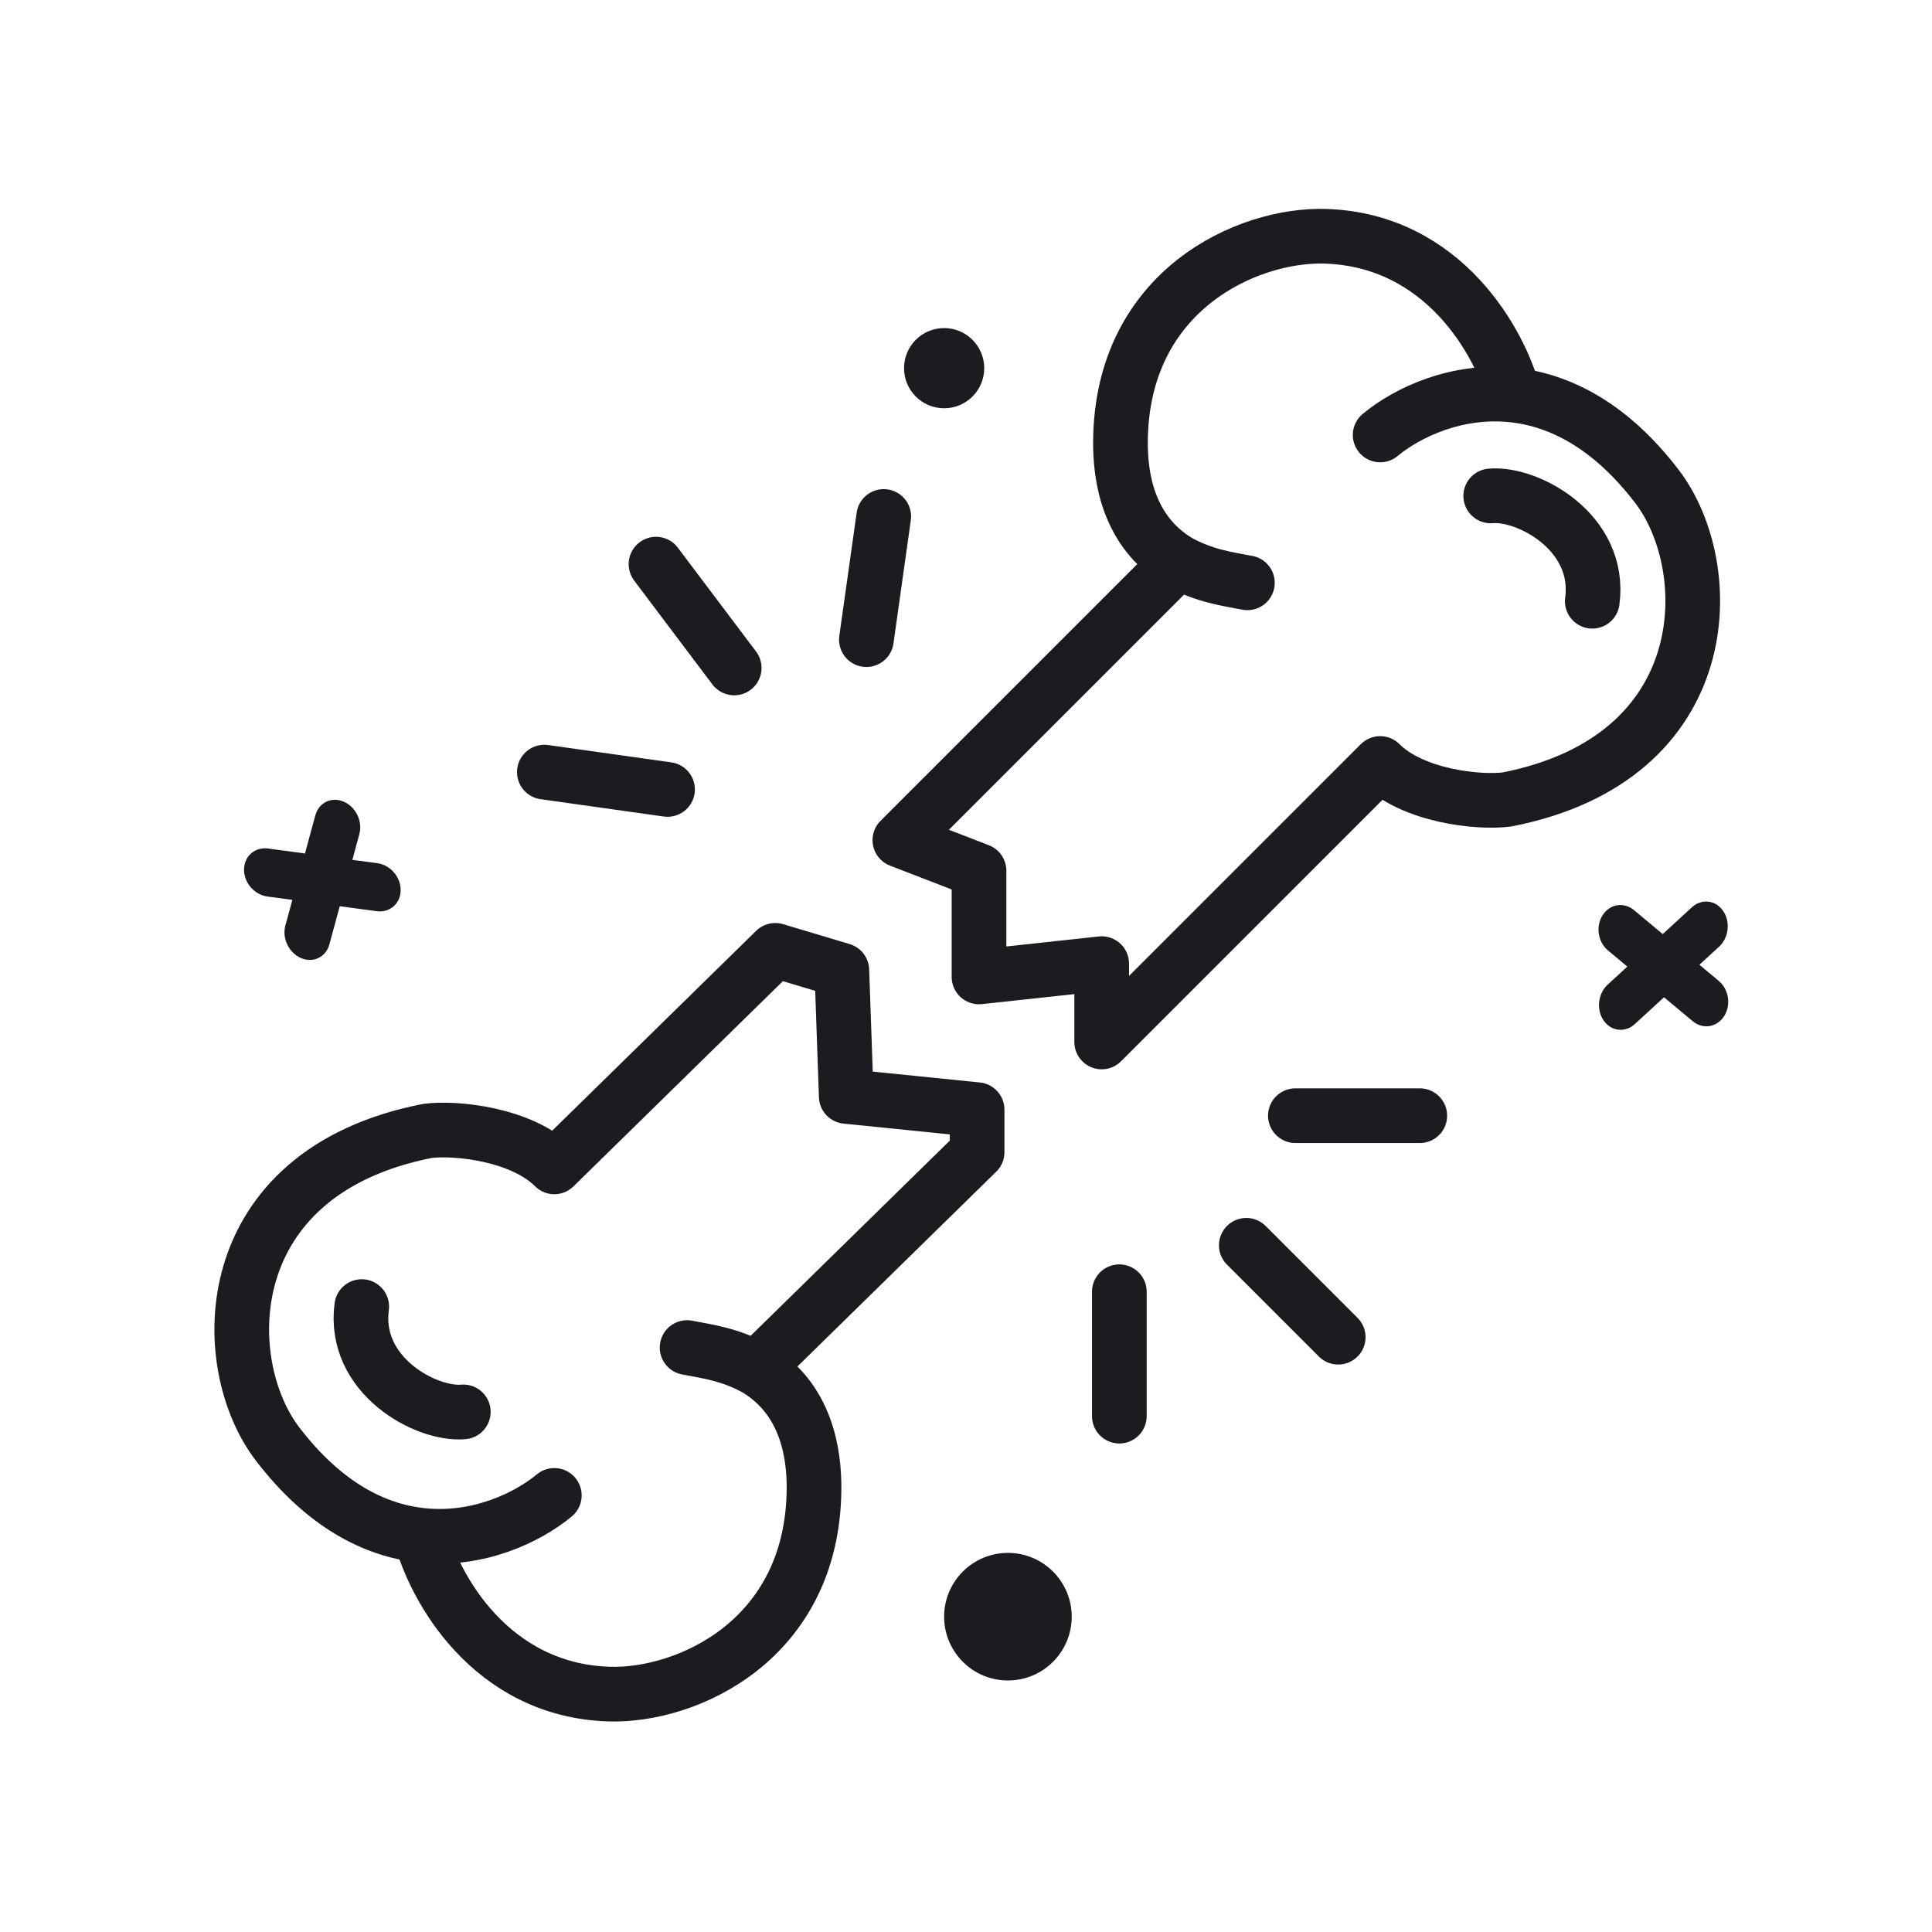 <svg width="530" height="530" viewBox="0 0 530 530" fill="none" xmlns="http://www.w3.org/2000/svg">
<path d="M408.946 136.045C419.048 135.118 439.35 145.975 436.809 164.936" stroke="#1C1B1F" stroke-width="15" stroke-linecap="round"/>
<path d="M378.616 119.321C385.988 113.217 399.66 106.63 415.292 108.395M415.292 108.395C427.871 109.815 441.721 116.644 454.58 133.483C471.489 155.626 471.531 207.944 413.379 219.318C405.511 220.32 387.551 218.382 378.616 209.447L302.223 285.84L302.223 264.355L268.569 267.997L268.569 238.863L246.86 230.476L323.253 154.084M415.292 108.395C411.65 94.298 396.212 65.846 363.595 64.816C342.375 64.146 307.717 79.493 307.373 121.037C307.291 130.988 309.519 145.844 323.253 154.084M323.253 154.084C330.418 158.029 336.763 158.833 342.192 159.881" stroke="#1C1B1F" stroke-width="15" stroke-linecap="round" stroke-linejoin="round"/>
<path d="M127.095 387.322C116.993 388.249 96.691 377.392 99.232 358.431" stroke="#1C1B1F" stroke-width="15" stroke-linecap="round"/>
<path d="M152.065 410.232C144.693 416.336 131.022 422.923 115.389 421.157M115.389 421.157C102.81 419.737 88.961 412.909 76.101 396.069C59.192 373.926 59.151 321.609 117.302 310.234C125.17 309.233 143.13 311.17 152.065 320.105L212.677 260.707L230.938 266.176L232.152 300.772L268.041 304.413L268.041 316.07L207.429 375.469M115.389 421.157C119.031 435.255 134.469 463.706 167.086 464.736C188.306 465.406 222.964 450.059 223.308 408.515C223.39 398.564 221.162 383.709 207.429 375.469M207.429 375.469C200.263 371.523 193.918 370.719 188.489 369.671" stroke="#1C1B1F" stroke-width="15" stroke-linecap="round" stroke-linejoin="round"/>
<path d="M179.959 154.758L201.411 183.237" stroke="#1C1B1F" stroke-width="15" stroke-linecap="round" stroke-linejoin="round"/>
<path d="M242.432 141.679L237.676 175.472" stroke="#1C1B1F" stroke-width="15" stroke-linecap="round" stroke-linejoin="round"/>
<path d="M149.331 211.811L183.124 216.566" stroke="#1C1B1F" stroke-width="15" stroke-linecap="round" stroke-linejoin="round"/>
<path d="M367.106 366.828L341.895 341.617" stroke="#1C1B1F" stroke-width="15" stroke-linecap="round" stroke-linejoin="round"/>
<path d="M307.065 388.485V354.359" stroke="#1C1B1F" stroke-width="15" stroke-linecap="round" stroke-linejoin="round"/>
<path d="M389.485 306.063H355.358" stroke="#1C1B1F" stroke-width="15" stroke-linecap="round" stroke-linejoin="round"/>
<path fill-rule="evenodd" clip-rule="evenodd" d="M471.593 259.701C474.263 257.249 474.754 252.845 472.689 249.865C470.624 246.885 466.785 246.457 464.115 248.91L456.129 256.246L448.284 249.692C445.51 247.375 441.654 247.966 439.67 251.013C437.687 254.059 438.327 258.407 441.101 260.724L446.417 265.165L441.021 270.122C438.351 272.574 437.861 276.978 439.925 279.958C441.99 282.937 445.829 283.365 448.499 280.913L456.486 273.577L464.33 280.13C467.103 282.447 470.96 281.856 472.944 278.809C474.927 275.763 474.287 271.415 471.513 269.098L466.197 264.657L471.593 259.701Z" fill="#1C1B1F"/>
<path fill-rule="evenodd" clip-rule="evenodd" d="M98.584 228.811C99.535 225.313 97.602 221.326 94.266 219.906C90.93 218.486 87.455 220.171 86.504 223.669L83.659 234.134L73.528 232.773C69.947 232.292 66.999 234.848 66.945 238.483C66.892 242.118 69.752 245.455 73.334 245.936L80.2 246.858L78.278 253.928C77.327 257.427 79.26 261.414 82.596 262.834C85.931 264.253 89.407 262.568 90.358 259.07L93.203 248.605L103.333 249.966C106.915 250.447 109.862 247.891 109.916 244.256C109.969 240.621 107.109 237.285 103.527 236.803L96.662 235.881L98.584 228.811Z" fill="#1C1B1F"/>
<circle cx="259" cy="101" r="11" fill="#1C1B1F"/>
<circle cx="276.5" cy="443.5" r="17.5" fill="#1C1B1F"/>
</svg>
